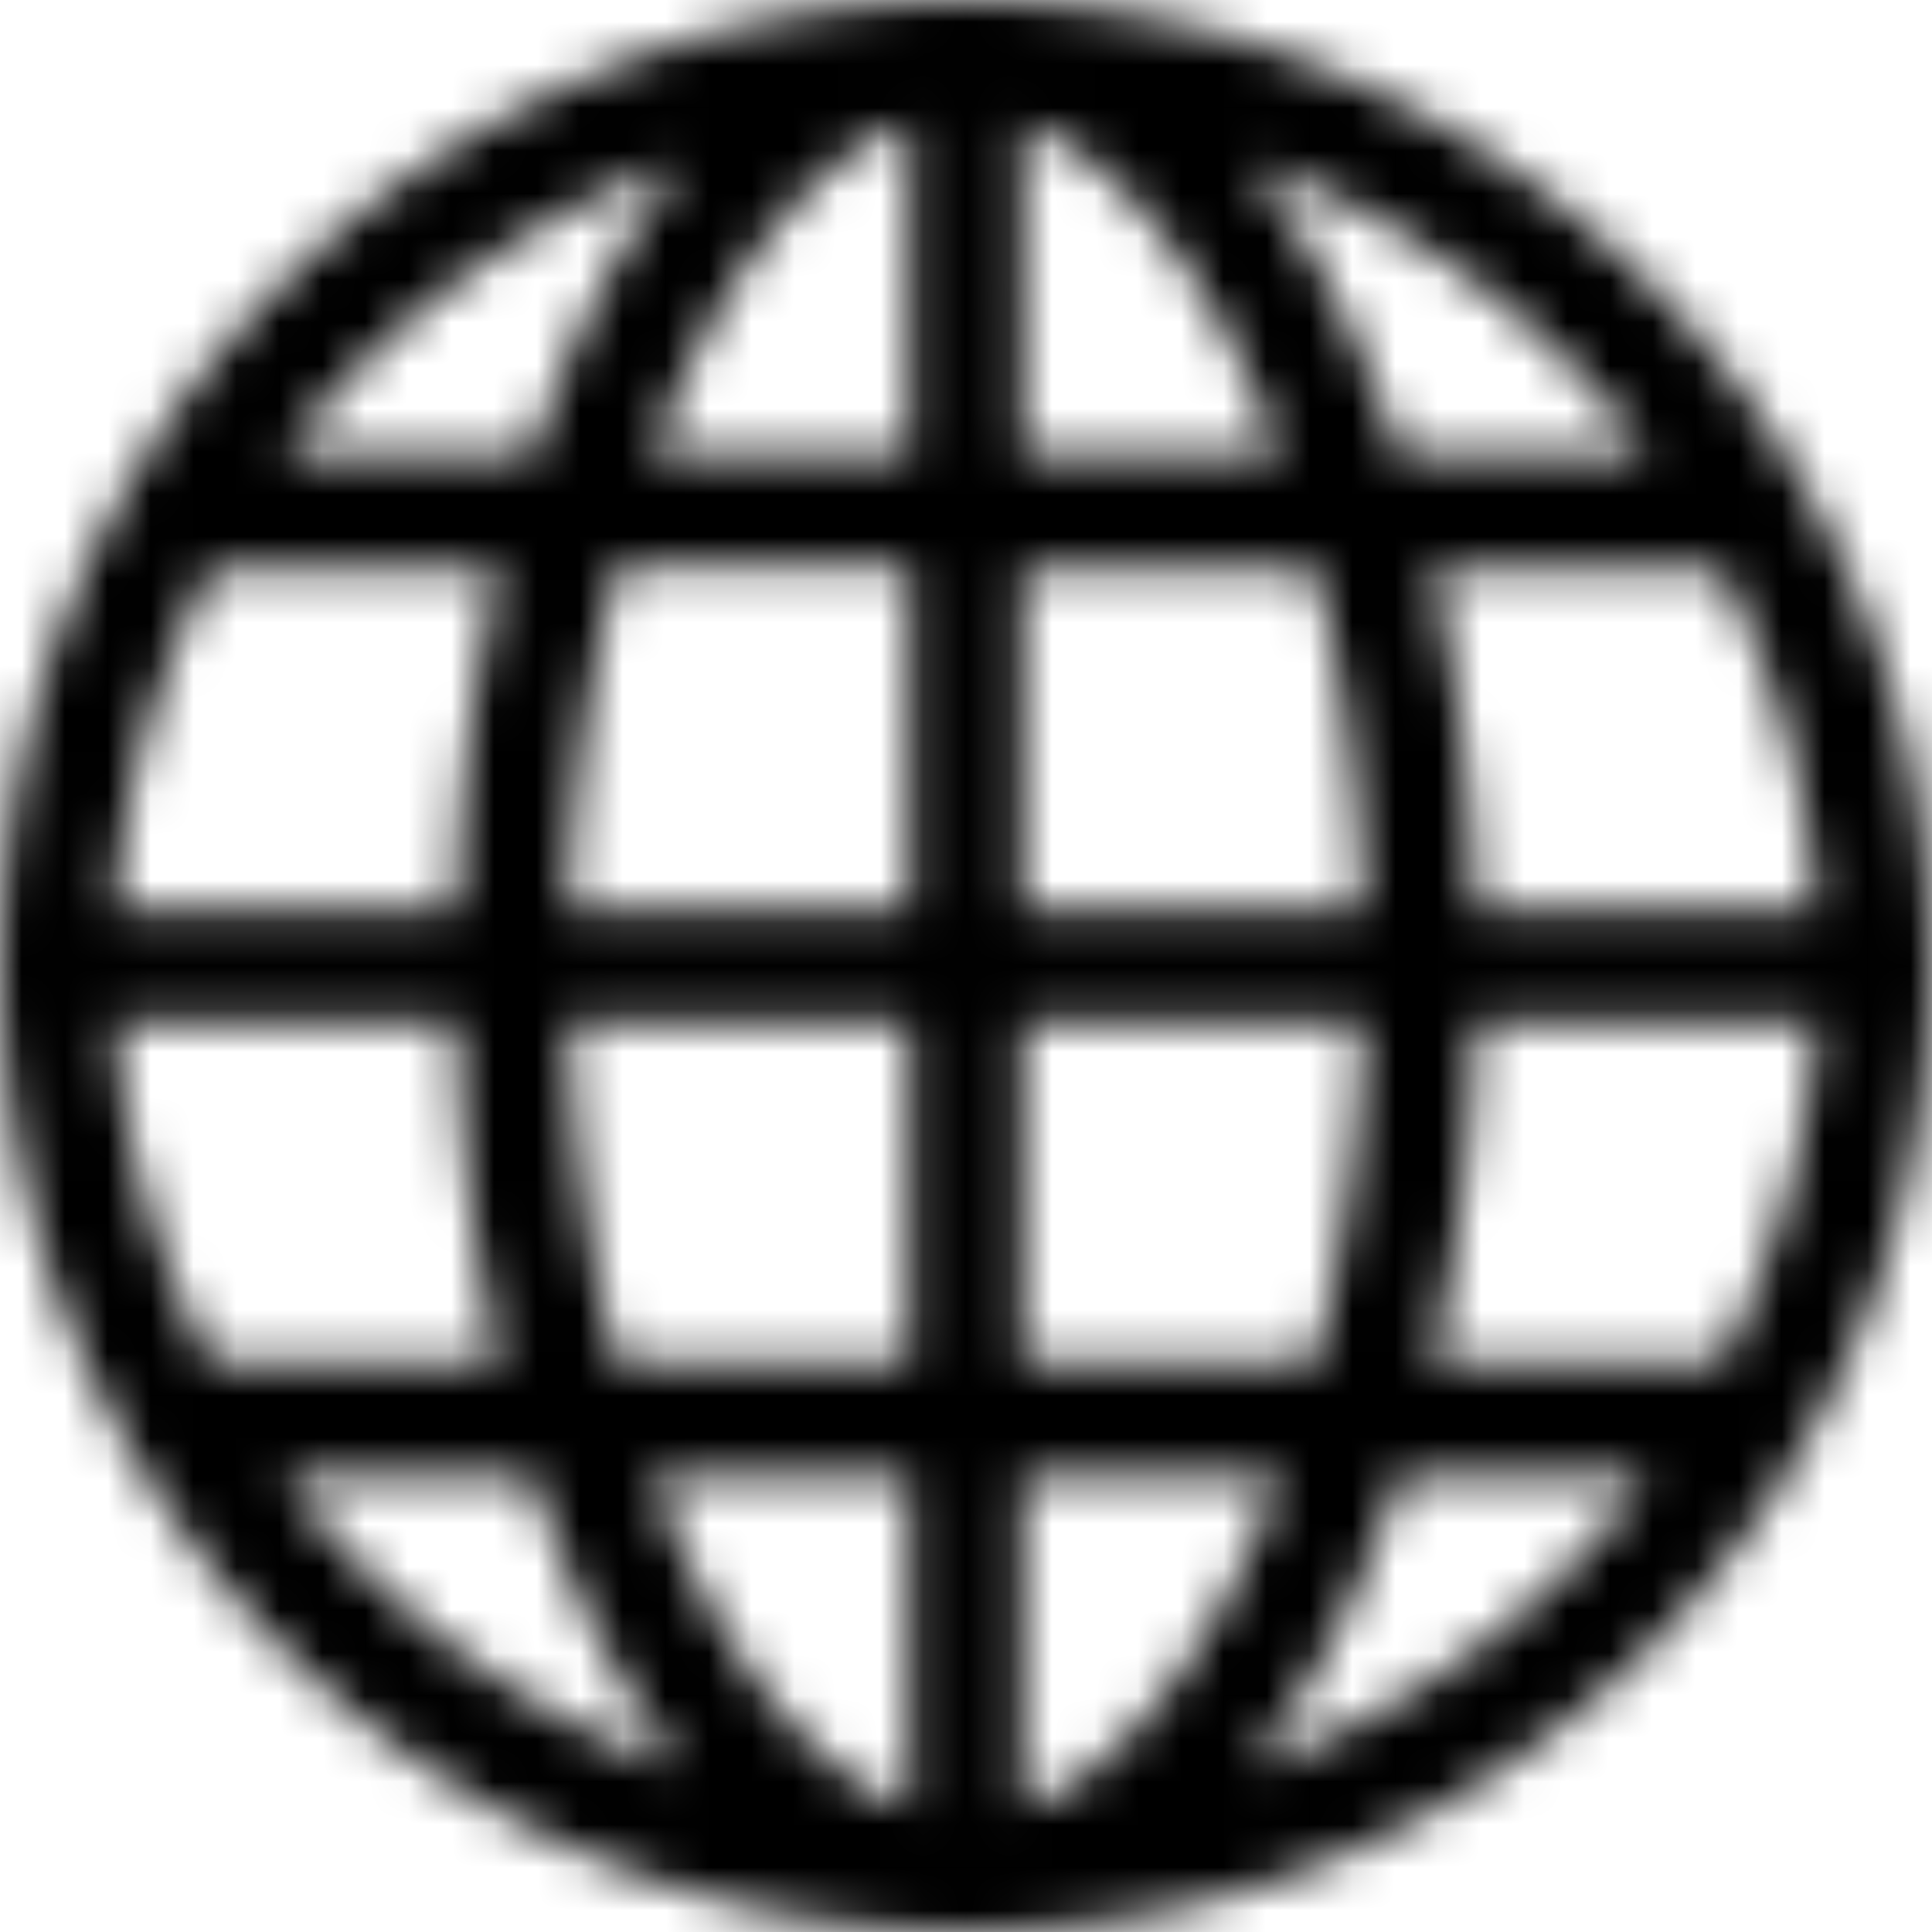 <svg xmlns="http://www.w3.org/2000/svg" xmlns:xlink="http://www.w3.org/1999/xlink" width="45" height="45" viewBox="0 0 45 45">
    <defs>
        <path id="a" d="M22.5 0C10.074 0 0 10.074 0 22.5S10.074 45 22.5 45 45 34.926 45 22.5 34.926 0 22.5 0zM8.462 8.462a19.79 19.79 0 0 1 7.433-4.692c-1.41 1.776-2.606 4.103-3.505 6.818H6.615a20.03 20.03 0 0 1 1.847-2.126zm-4.256 6.309c.222-.525.466-1.037.73-1.536h6.706c-.586 2.446-.947 5.124-1.033 7.941H2.69c.142-2.205.655-4.37 1.516-6.405zm.73 16.994a19.663 19.663 0 0 1-2.246-7.941h7.919c.086 2.817.447 5.495 1.033 7.94H4.937zm9.835 9.029a19.79 19.79 0 0 1-6.312-4.256 20.031 20.031 0 0 1-1.844-2.126h5.777c.9 2.715 2.096 5.042 3.505 6.818a20.407 20.407 0 0 1-1.126-.436zm6.405 1.323c-.555-.196-1.111-.514-1.66-.953-1.117-.892-2.19-2.273-3.1-3.992a22.532 22.532 0 0 1-1.222-2.76h5.982v7.705zm0-10.352h-6.805a35.377 35.377 0 0 1-.265-1.086 36.909 36.909 0 0 1-.848-6.855h7.918v7.94zm0-10.589h-7.918c.068-2.306.352-4.602.85-6.855.081-.369.17-.73.264-1.086h6.804v7.941zm0-10.588h-5.982c.345-.946.753-1.868 1.221-2.76.91-1.719 1.982-3.1 3.1-3.992.55-.44 1.105-.758 1.66-.953l.001 7.705zm18.887 2.647a19.663 19.663 0 0 1 2.246 7.941h-7.918c-.086-2.817-.447-5.495-1.033-7.94h6.705zM30.23 4.206a19.79 19.79 0 0 1 6.312 4.256 20.03 20.03 0 0 1 1.844 2.126h-5.777c-.9-2.715-2.096-5.042-3.505-6.818.378.134.753.28 1.126.436zm-6.405-1.323c.555.196 1.111.514 1.66.953 1.117.892 2.19 2.273 3.1 3.992.468.892.877 1.814 1.222 2.76h-5.982V2.883zm0 10.352h6.805c.093.356.181.718.265 1.086.496 2.253.78 4.549.848 6.855h-7.918v-7.94zm0 10.589h7.918a36.908 36.908 0 0 1-.85 6.855c-.081.369-.17.73-.264 1.086h-6.804v-7.941zm1.66 17.34c-.55.44-1.105.758-1.66.953v-7.705h5.982a22.533 22.533 0 0 1-1.221 2.76c-.912 1.719-1.983 3.1-3.1 3.992zm11.054-4.626a19.79 19.79 0 0 1-7.433 4.692c1.41-1.776 2.606-4.103 3.505-6.818h5.775a20.03 20.03 0 0 1-1.847 2.126zm4.256-6.309a19.242 19.242 0 0 1-.73 1.536h-6.706c.586-2.446.947-5.124 1.033-7.941h7.919a19.663 19.663 0 0 1-1.516 6.405z"/>
    </defs>
    <g fill="none" fill-rule="evenodd">
        <mask id="b" fill="#fff">
            <use xlink:href="#a"/>
        </mask>
        <g fill="#000" mask="url(#b)">
            <path d="M0 0h45v45H0z"/>
        </g>
    </g>
</svg>
